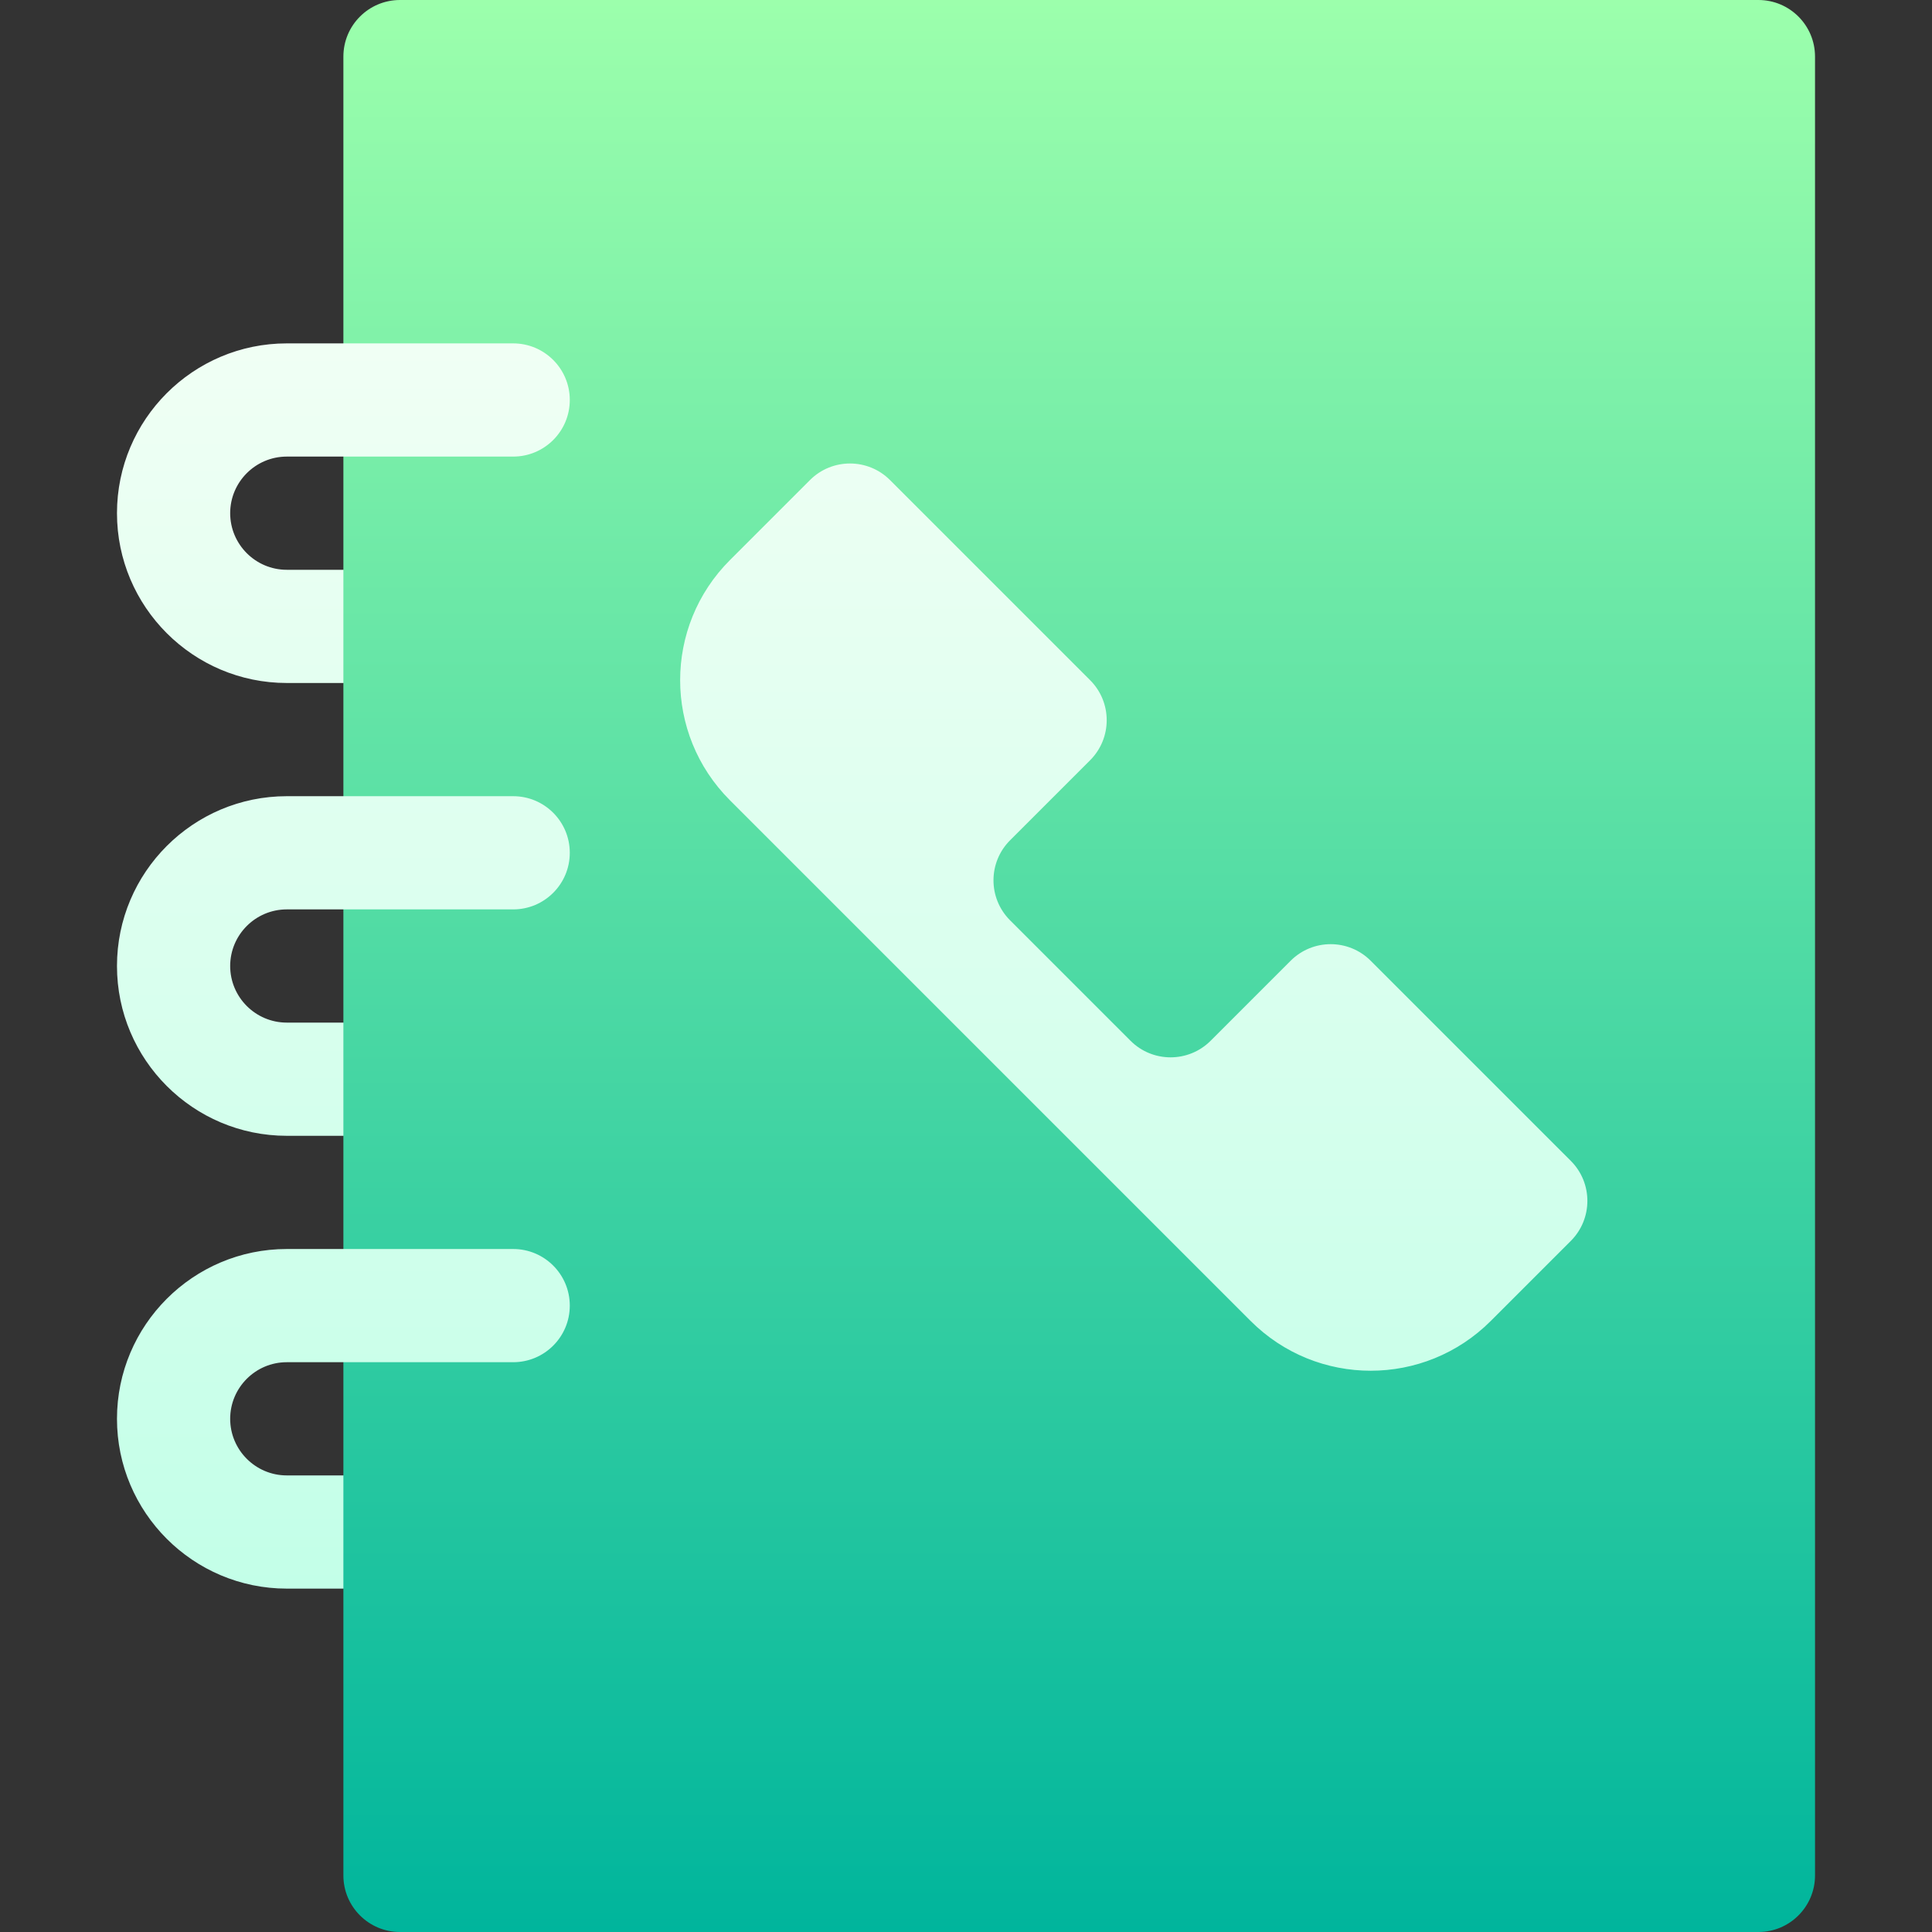 <svg id="Capa_1" enable-background="new 0 0 512 512" height="512" viewBox="0 0 512 512" width="512" xmlns="http://www.w3.org/2000/svg" xmlns:xlink="http://www.w3.org/1999/xlink"><rect x="0" y="0" width="512" height="512" fill="#333333" stroke="none"/><linearGradient id="SVGID_1_" gradientUnits="userSpaceOnUse" x1="278.5" x2="278.5" y1="512" y2="0"><stop offset="0" stop-color="#00b59c"/><stop offset="1" stop-color="#9cffac"/></linearGradient><linearGradient id="SVGID_2_" gradientUnits="userSpaceOnUse" x1="225.836" x2="225.836" y1="421" y2="91"><stop offset="0" stop-color="#c3ffe8"/><stop offset=".997" stop-color="#f0fff4"/></linearGradient><g><g><g><path d="m466 0h-360c-8.284 0-15 6.716-15 15v136l-15 14 15 16v90l-15 16 15 14v90l-15 14 15 16v76c0 8.284 6.716 15 15 15h360c8.284 0 15-6.716 15-15v-482c0-8.284-6.716-15-15-15z" fill="url(#SVGID_1_)"/></g></g><g><g><path d="m416.279 307.64-53.033-53.032c-5.857-5.857-15.354-5.858-21.213 0l-21.213 21.212c-5.842 5.842-15.344 5.848-21.194.019 0 0-31.953-31.955-32.009-32.01-5.793-5.858-5.785-15.301.064-21.149l21.213-21.213c5.857-5.858 5.857-15.355 0-21.213l-53.033-53.033c-5.857-5.857-15.358-5.855-21.213 0l-21.213 21.213c-17.589 17.589-17.587 46.053 0 63.639 17.901 17.9 131.994 131.994 137.992 137.993 17.589 17.589 46.053 17.587 63.64 0l21.213-21.213c5.856-5.857 5.854-15.359-.001-21.213zm-280.279-216.64h-60c-24.813 0-45 20.187-45 45s20.187 45 45 45h15v-30h-15c-8.271 0-15-6.729-15-15s6.729-15 15-15h60c8.284 0 15-6.716 15-15s-6.716-15-15-15zm0 240h-60c-24.813 0-45 20.187-45 45s20.187 45 45 45h15v-30h-15c-8.271 0-15-6.729-15-15s6.729-15 15-15h60c8.284 0 15-6.716 15-15s-6.716-15-15-15zm0-120h-60c-24.813 0-45 20.187-45 45s20.187 45 45 45h15v-30h-15c-8.271 0-15-6.729-15-15s6.729-15 15-15h60c8.284 0 15-6.716 15-15s-6.716-15-15-15z" fill="url(#SVGID_2_)"/></g></g></g></svg>